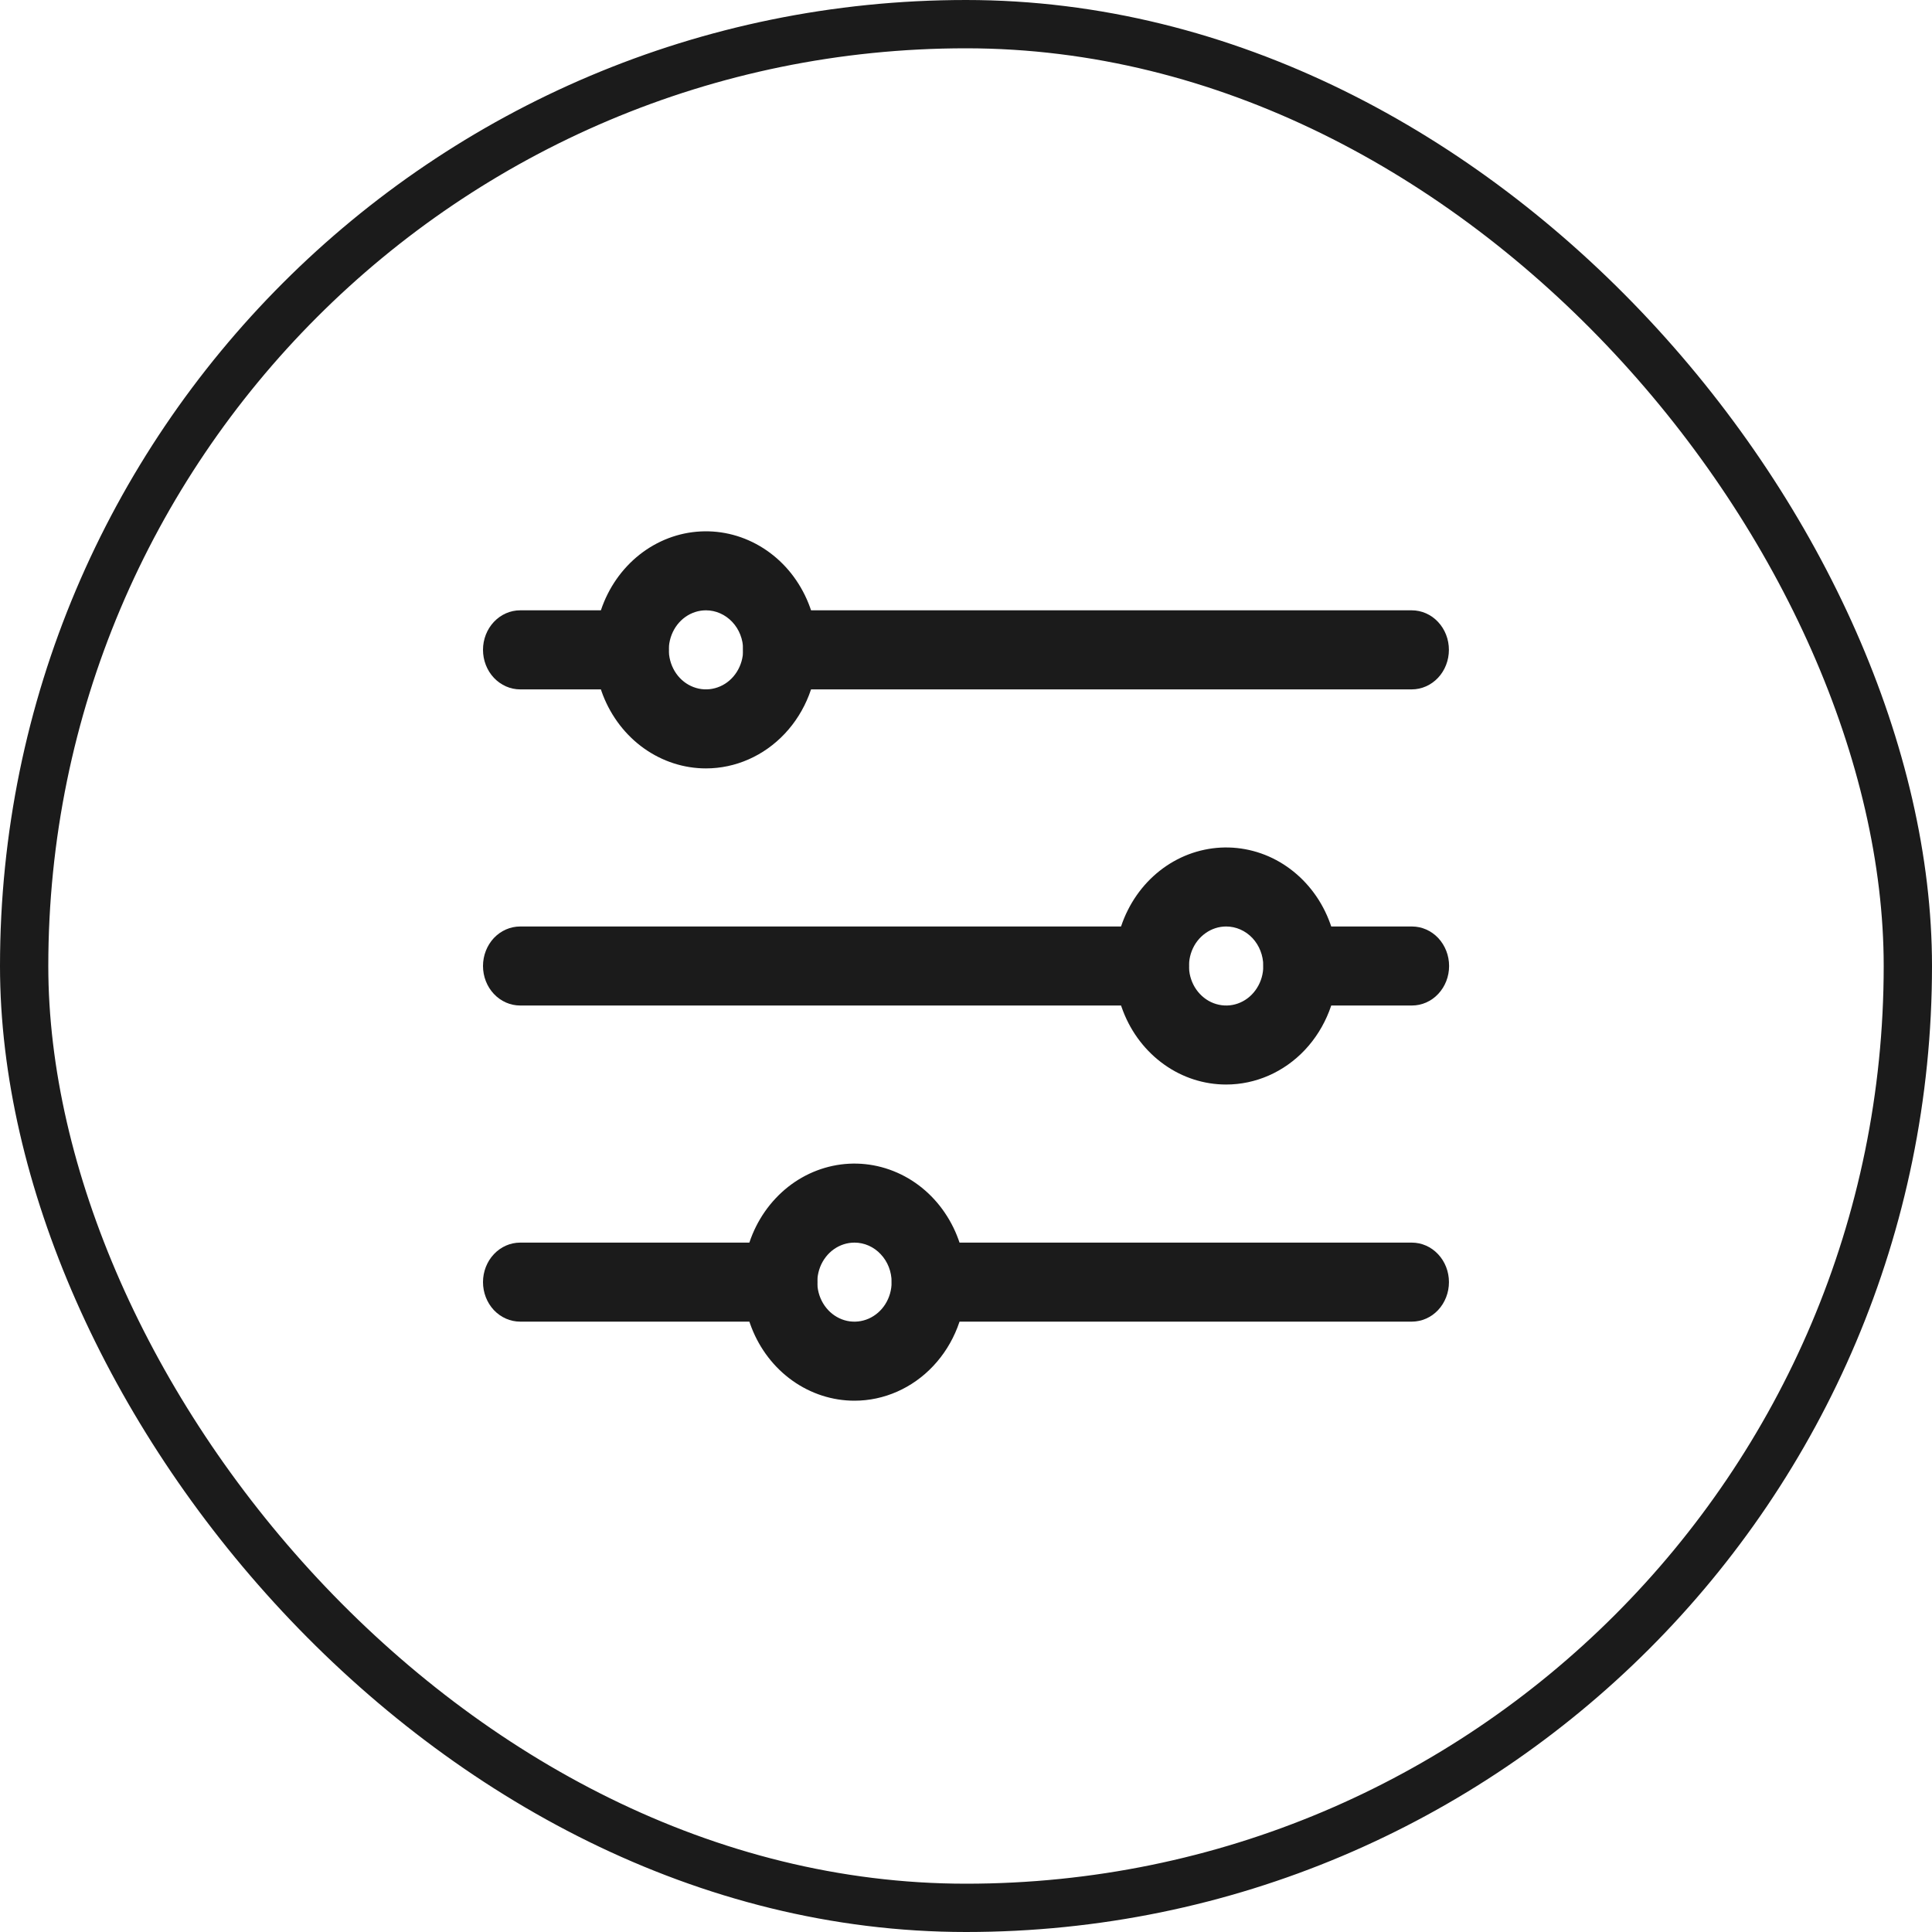 <svg width="40" height="40" viewBox="0 0 40 40" fill="none" xmlns="http://www.w3.org/2000/svg">
<rect x="0.5" y="0.5" width="39" height="39" rx="19.5" stroke="#1B1B1B"/>
<path d="M29.229 14.273H16.152C15.948 14.273 15.752 14.186 15.608 14.033C15.464 13.88 15.383 13.671 15.383 13.454C15.383 13.237 15.464 13.029 15.608 12.876C15.752 12.722 15.948 12.636 16.152 12.636H29.229C29.433 12.636 29.629 12.722 29.773 12.876C29.917 13.029 29.998 13.237 29.998 13.454C29.998 13.671 29.917 13.88 29.773 14.033C29.629 14.186 29.433 14.273 29.229 14.273Z" fill="#1B1B1B"/>
<path d="M13.077 14.273H10.769C10.565 14.273 10.37 14.186 10.225 14.033C10.081 13.88 10 13.671 10 13.454C10 13.237 10.081 13.029 10.225 12.876C10.37 12.722 10.565 12.636 10.769 12.636H13.077C13.281 12.636 13.477 12.722 13.621 12.876C13.765 13.029 13.846 13.237 13.846 13.454C13.846 13.671 13.765 13.88 13.621 14.033C13.477 14.186 13.281 14.273 13.077 14.273Z" fill="#1B1B1B"/>
<path d="M23.846 20.818H10.769C10.565 20.818 10.37 20.732 10.225 20.578C10.081 20.425 10 20.217 10 20C10 19.783 10.081 19.575 10.225 19.421C10.37 19.268 10.565 19.182 10.769 19.182H23.846C24.05 19.182 24.246 19.268 24.39 19.421C24.534 19.575 24.615 19.783 24.615 20C24.615 20.217 24.534 20.425 24.39 20.578C24.246 20.732 24.05 20.818 23.846 20.818Z" fill="#1B1B1B"/>
<path d="M16.154 27.363H10.769C10.565 27.363 10.37 27.277 10.225 27.124C10.081 26.97 10 26.762 10 26.545C10 26.328 10.081 26.12 10.225 25.967C10.37 25.813 10.565 25.727 10.769 25.727H16.154C16.358 25.727 16.553 25.813 16.698 25.967C16.842 26.12 16.923 26.328 16.923 26.545C16.923 26.762 16.842 26.97 16.698 27.124C16.553 27.277 16.358 27.363 16.154 27.363Z" fill="#1B1B1B"/>
<path d="M14.616 15.909C14.16 15.909 13.714 15.765 13.334 15.495C12.955 15.226 12.659 14.842 12.484 14.394C12.31 13.945 12.264 13.452 12.353 12.976C12.442 12.5 12.662 12.062 12.985 11.719C13.307 11.376 13.718 11.142 14.166 11.047C14.614 10.953 15.078 11.001 15.499 11.187C15.921 11.373 16.282 11.687 16.535 12.091C16.789 12.495 16.924 12.969 16.924 13.454C16.924 14.105 16.681 14.73 16.248 15.19C15.815 15.65 15.228 15.909 14.616 15.909ZM14.616 12.636C14.464 12.636 14.315 12.684 14.189 12.774C14.062 12.864 13.964 12.992 13.906 13.141C13.847 13.291 13.832 13.456 13.862 13.614C13.892 13.773 13.965 13.919 14.072 14.033C14.18 14.148 14.317 14.225 14.466 14.257C14.615 14.289 14.77 14.272 14.911 14.21C15.051 14.149 15.171 14.044 15.256 13.909C15.34 13.775 15.386 13.616 15.386 13.454C15.386 13.238 15.305 13.029 15.16 12.876C15.016 12.723 14.82 12.636 14.616 12.636Z" fill="#1B1B1B"/>
<path d="M25.386 22.454C24.929 22.454 24.483 22.311 24.104 22.041C23.724 21.771 23.428 21.388 23.254 20.939C23.079 20.491 23.033 19.997 23.122 19.521C23.212 19.045 23.431 18.608 23.754 18.264C24.077 17.921 24.488 17.687 24.936 17.593C25.383 17.498 25.847 17.547 26.269 17.732C26.691 17.918 27.051 18.233 27.305 18.636C27.558 19.04 27.694 19.515 27.694 20C27.694 20.651 27.45 21.275 27.018 21.736C26.585 22.196 25.998 22.454 25.386 22.454ZM25.386 19.182C25.234 19.182 25.085 19.23 24.959 19.32C24.832 19.41 24.733 19.537 24.675 19.687C24.617 19.836 24.602 20.001 24.631 20.16C24.661 20.318 24.734 20.464 24.842 20.578C24.95 20.693 25.087 20.771 25.236 20.802C25.385 20.834 25.54 20.818 25.68 20.756C25.821 20.694 25.941 20.589 26.025 20.454C26.11 20.32 26.155 20.162 26.155 20C26.155 19.783 26.074 19.575 25.93 19.421C25.785 19.268 25.59 19.182 25.386 19.182Z" fill="#1B1B1B"/>
<path d="M17.691 29C17.234 29 16.788 28.856 16.408 28.586C16.029 28.317 15.733 27.933 15.559 27.485C15.384 27.036 15.338 26.543 15.427 26.067C15.516 25.59 15.736 25.153 16.059 24.81C16.381 24.466 16.793 24.233 17.24 24.138C17.688 24.043 18.152 24.092 18.574 24.278C18.995 24.463 19.356 24.778 19.609 25.182C19.863 25.585 19.998 26.06 19.998 26.545C19.998 27.196 19.755 27.821 19.322 28.281C18.89 28.741 18.302 29 17.691 29ZM17.691 25.727C17.538 25.727 17.39 25.775 17.263 25.865C17.137 25.955 17.038 26.083 16.98 26.232C16.922 26.382 16.906 26.546 16.936 26.705C16.966 26.864 17.039 27.009 17.147 27.124C17.254 27.238 17.391 27.316 17.54 27.348C17.69 27.379 17.844 27.363 17.985 27.301C18.125 27.239 18.246 27.134 18.33 27C18.415 26.865 18.46 26.707 18.46 26.545C18.46 26.328 18.379 26.12 18.234 25.967C18.09 25.813 17.895 25.727 17.691 25.727Z" fill="#1B1B1B"/>
<path d="M29.233 20.818H26.925C26.721 20.818 26.526 20.732 26.382 20.578C26.237 20.425 26.156 20.217 26.156 20C26.156 19.783 26.237 19.575 26.382 19.421C26.526 19.268 26.721 19.182 26.925 19.182H29.233C29.437 19.182 29.633 19.268 29.777 19.421C29.921 19.575 30.002 19.783 30.002 20C30.002 20.217 29.921 20.425 29.777 20.578C29.633 20.732 29.437 20.818 29.233 20.818Z" fill="#1B1B1B"/>
<path d="M29.23 27.363H19.23C19.026 27.363 18.831 27.277 18.686 27.124C18.542 26.97 18.461 26.762 18.461 26.545C18.461 26.328 18.542 26.12 18.686 25.967C18.831 25.813 19.026 25.727 19.23 25.727H29.23C29.434 25.727 29.63 25.813 29.774 25.967C29.918 26.12 29.999 26.328 29.999 26.545C29.999 26.762 29.918 26.97 29.774 27.124C29.63 27.277 29.434 27.363 29.23 27.363Z" fill="#1B1B1B"/>
</svg>
